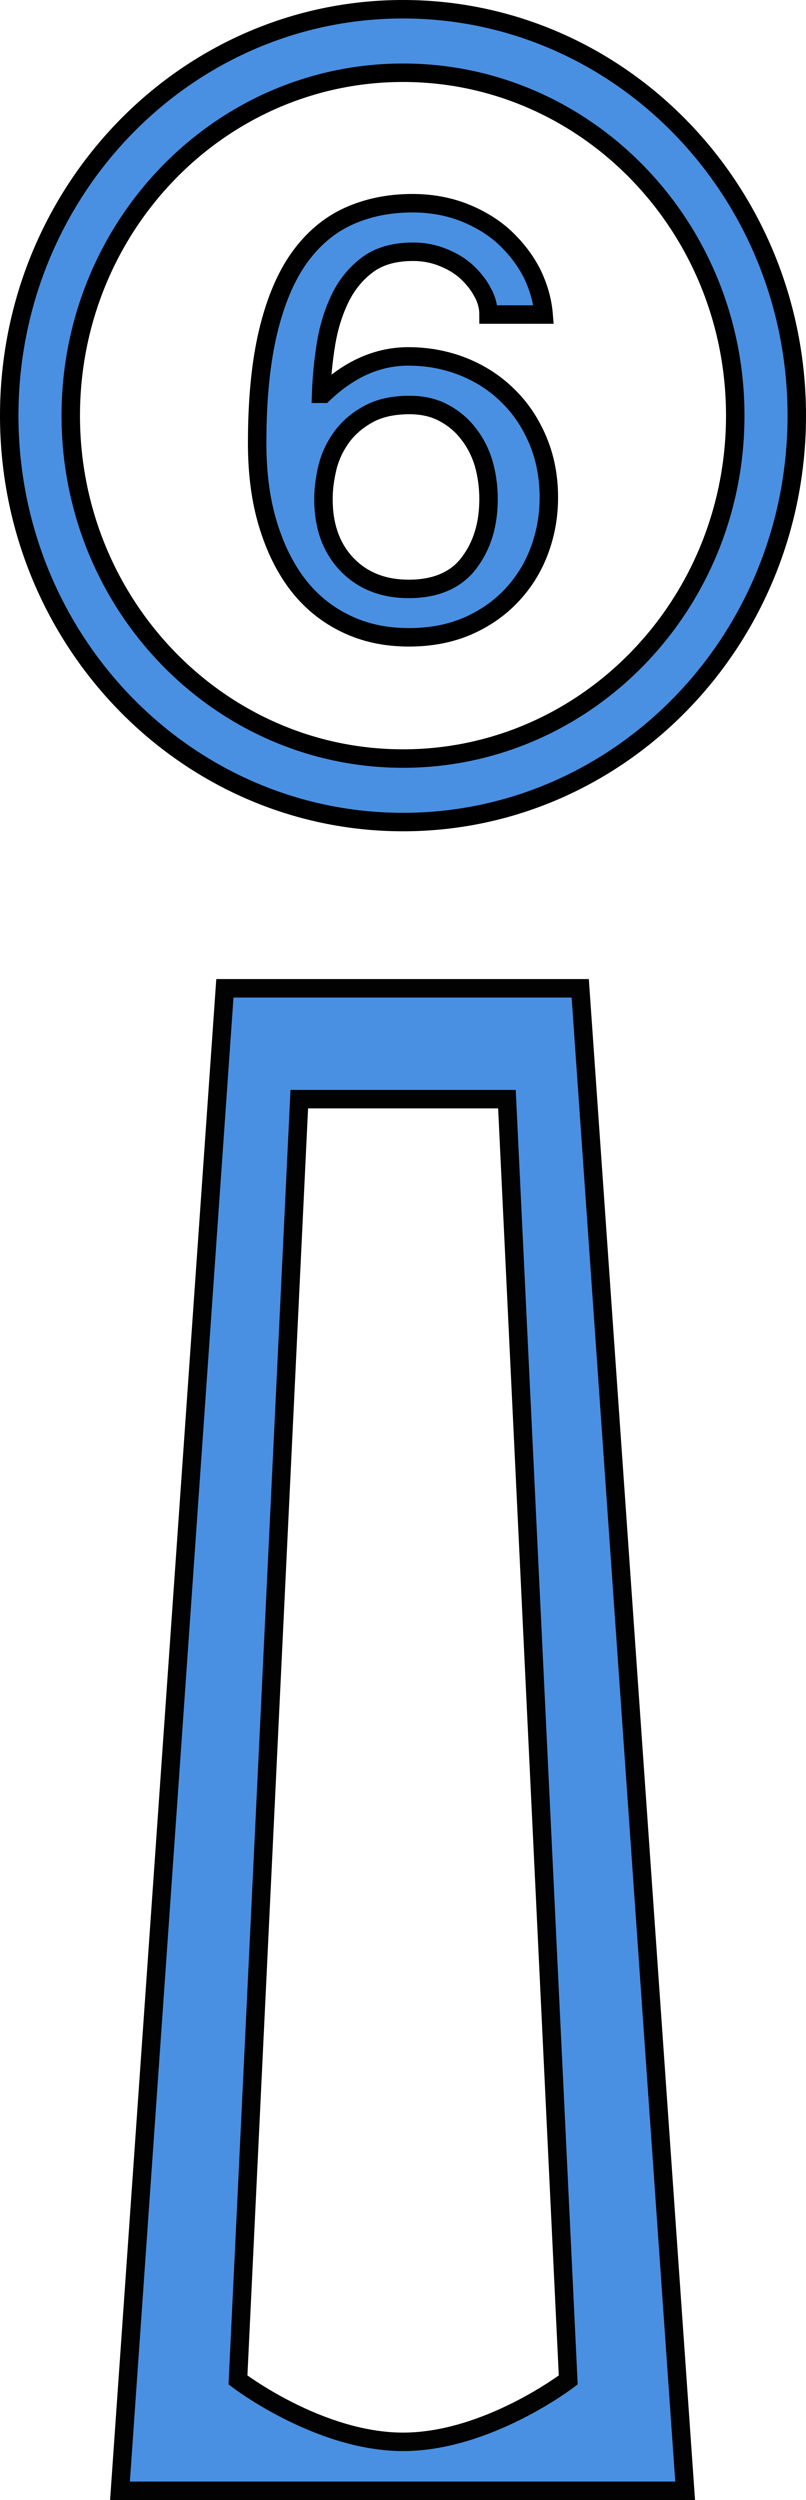 <?xml version="1.0" encoding="UTF-8"?>
<svg width="262px" height="812px" viewBox="0 0 262 812" version="1.1" xmlns="http://www.w3.org/2000/svg" xmlns:xlink="http://www.w3.org/1999/xlink">
    <!-- Generator: Sketch 42 (36781) - http://www.bohemiancoding.com/sketch -->
    <title>docksix</title>
    <desc>Created with Sketch.</desc>
    <defs></defs>
    <g id="Page-1" stroke="none" stroke-width="1" fill="none" fill-rule="evenodd">
        <g id="docksix" transform="translate(3, 3)" fill="#4990E2">
            <g id="smallsix" transform="translate(80, 63)" stroke-width="6" stroke="#000000" fill-rule="nonzero">
                <g id="six">
                    <path d="M75.807,36.162 C75.807,33.735 75.215,31.316 73.853,28.898 C72.576,26.453 70.807,24.285 68.705,22.323 C66.603,20.378 64.001,18.811 60.973,17.607 C57.946,16.385 54.741,15.765 51.325,15.765 C45.233,15.765 40.352,17.151 36.594,19.896 C32.854,22.65 29.853,26.247 27.649,30.705 C25.464,35.163 23.89,40.137 22.983,45.645 C22.084,51.136 21.575,56.54 21.39,61.893 L22.14,61.893 C30.621,53.821 39.798,49.759 49.743,49.759 C56.076,49.759 62.048,50.886 67.715,53.149 C73.308,55.421 78.159,58.588 82.205,62.641 C86.335,66.652 89.529,71.532 91.908,77.177 C94.261,82.849 95.408,88.976 95.408,95.585 C95.408,101.765 94.316,107.651 92.214,113.151 C90.121,118.659 87.084,123.409 83.177,127.523 C79.268,131.654 74.528,134.941 68.87,137.403 C63.287,139.787 56.963,141 49.944,141 C42.444,141 35.638,139.589 29.518,136.628 C23.444,133.727 18.249,129.571 14.018,124.175 C9.768,118.71 6.49,112.118 4.129,104.373 C1.759,96.636 0.592,87.815 0.592,77.927 C0.592,63.822 1.759,51.824 4.129,41.859 C6.499,31.928 9.888,23.881 14.295,17.711 C18.721,11.575 24.017,7.091 30.221,4.26 C36.444,1.437 43.351,0 51.054,0 C57.091,0 62.721,1.016 67.859,3.029 C73.008,5.078 77.433,7.771 81.081,11.162 C84.72,14.579 87.72,18.451 89.942,22.806 C92.072,27.187 93.34,31.653 93.71,36.163 L75.807,36.162 L75.807,36.162 Z M49.863,125.276 C58.65,125.276 65.215,122.428 69.418,116.894 C73.705,111.266 75.807,104.372 75.807,96.111 C75.807,92.092 75.27,88.245 74.242,84.579 C73.159,80.955 71.501,77.72 69.289,74.897 C67.15,72.065 64.418,69.802 61.215,68.09 C58.02,66.369 54.326,65.542 50.076,65.542 C44.863,65.542 40.428,66.506 36.872,68.434 C33.261,70.379 30.353,72.849 28.131,75.861 C25.965,78.83 24.372,82.117 23.483,85.663 C22.612,89.234 22.14,92.694 22.14,96.111 C22.14,104.897 24.649,111.929 29.724,117.282 C34.798,122.557 41.483,125.276 49.863,125.276 Z" id="Shape"></path>
                </g>
            </g>
            <g id="dockandnumber" stroke-width="1" fill-rule="evenodd">
                <g id="Group">
                    <path d="M128,0 C57.304,0 0,59.095 0,132 C0,204.905 57.304,264 128,264 C198.696,264 256,204.905 256,132 C256,59.095 198.696,0 128,0 Z M128,243.375 C68.352,243.375 20,193.513 20,132 C20,70.487 68.352,20.625 128,20.625 C187.649,20.625 236,70.487 236,132 C236,193.513 187.649,243.375 128,243.375 Z" id="Shape" stroke="#000000" stroke-width="6" fill-rule="nonzero"></path>
                    <path d="M70.102,318 L185.609,318 L219.711,806 L36,806 L63.522,412.148 L70.102,318 Z M94.283,354 L90.439,434.258 L74.355,770 C74.355,770 100.615,790.098 128.033,790.098 C155.451,790.098 181.711,770 181.711,770 L161.783,354 L94.283,354 Z" id="Combined-Shape" stroke="#020202" stroke-width="6"></path>
                </g>
            </g>
        </g>
    </g>
</svg>